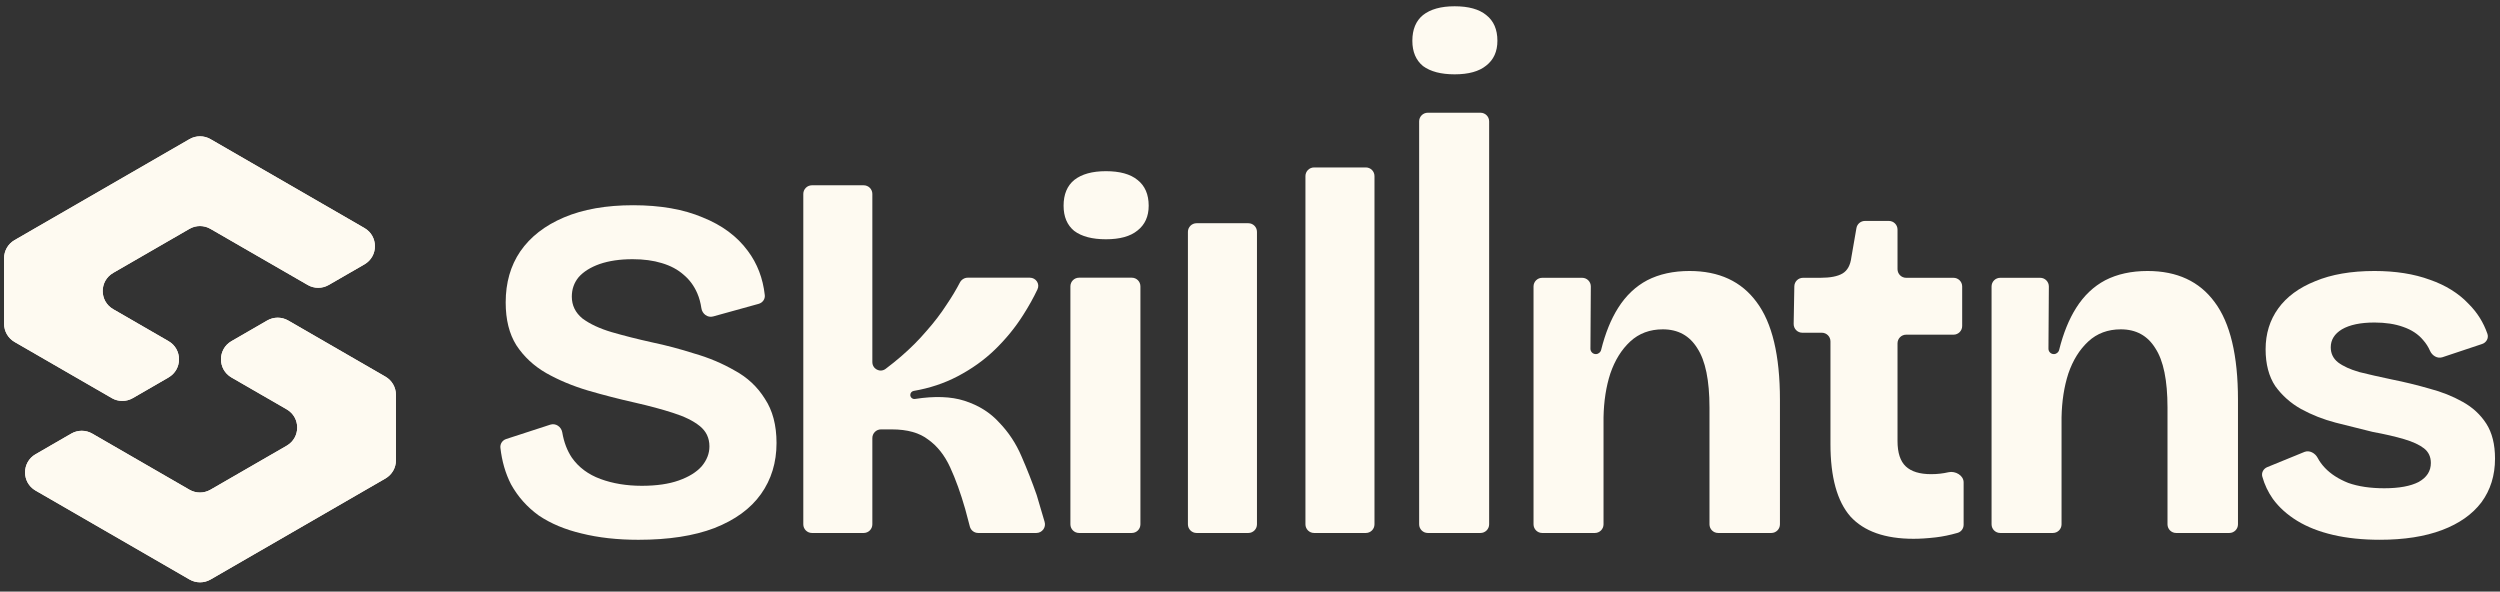 <svg width="131" height="31" viewBox="0 0 131 31" fill="none" xmlns="http://www.w3.org/2000/svg">
<rect x="0" y="0" width="131" height="31" fill="#333333" stroke="none"/>
<path d="M33.454 28.285C32.35 28.285 31.356 28.174 30.473 27.953C29.606 27.749 28.859 27.435 28.23 27.011C27.619 26.569 27.135 26.025 26.778 25.38C26.485 24.809 26.3 24.17 26.221 23.461C26.199 23.256 26.329 23.067 26.525 23.004L28.836 22.252C29.121 22.159 29.414 22.364 29.463 22.659C29.549 23.167 29.715 23.606 29.963 23.978C30.32 24.488 30.821 24.862 31.466 25.099C32.112 25.337 32.834 25.456 33.632 25.456C34.397 25.456 35.042 25.363 35.569 25.176C36.095 24.989 36.494 24.743 36.766 24.437C37.038 24.114 37.174 23.766 37.174 23.392C37.174 22.951 37.004 22.594 36.664 22.322C36.325 22.05 35.857 21.821 35.263 21.634C34.685 21.447 34.023 21.269 33.275 21.099C32.443 20.912 31.619 20.7 30.804 20.462C30.005 20.224 29.275 19.919 28.613 19.545C27.967 19.171 27.449 18.687 27.058 18.092C26.684 17.498 26.498 16.75 26.498 15.85C26.498 14.814 26.753 13.922 27.262 13.175C27.789 12.41 28.553 11.816 29.555 11.391C30.558 10.966 31.764 10.754 33.173 10.754C34.6 10.754 35.815 10.966 36.817 11.391C37.836 11.799 38.626 12.385 39.187 13.149C39.681 13.808 39.977 14.58 40.075 15.463C40.099 15.674 39.959 15.865 39.755 15.921L37.365 16.583C37.077 16.663 36.794 16.445 36.752 16.148C36.711 15.863 36.639 15.602 36.537 15.366C36.367 14.975 36.129 14.653 35.823 14.398C35.518 14.126 35.135 13.922 34.677 13.786C34.235 13.65 33.725 13.582 33.148 13.582C32.486 13.582 31.908 13.667 31.415 13.837C30.94 14.007 30.575 14.236 30.32 14.525C30.082 14.814 29.963 15.154 29.963 15.544C29.963 16.003 30.15 16.385 30.523 16.691C30.914 16.98 31.424 17.218 32.052 17.404C32.698 17.591 33.403 17.77 34.167 17.939C34.898 18.092 35.637 18.288 36.384 18.526C37.148 18.746 37.853 19.044 38.499 19.417C39.161 19.774 39.688 20.267 40.079 20.895C40.486 21.507 40.69 22.28 40.69 23.214C40.69 24.233 40.418 25.125 39.875 25.889C39.331 26.654 38.516 27.248 37.429 27.673C36.358 28.081 35.033 28.285 33.454 28.285Z" fill="#FEFAF1"/>
<path d="M42.546 27.928C42.296 27.928 42.093 27.725 42.093 27.475V10.162C42.093 9.912 42.296 9.709 42.546 9.709H45.258C45.508 9.709 45.711 9.912 45.711 10.162V18.971C45.711 19.335 46.115 19.547 46.406 19.329C46.683 19.12 46.953 18.903 47.215 18.678C47.707 18.254 48.149 17.812 48.539 17.354C48.947 16.895 49.304 16.428 49.61 15.952C49.873 15.564 50.102 15.182 50.298 14.805C50.378 14.651 50.536 14.551 50.709 14.551H53.964C54.283 14.551 54.501 14.872 54.364 15.161C54.153 15.607 53.901 16.058 53.61 16.513C53.202 17.158 52.71 17.761 52.132 18.322C51.572 18.865 50.918 19.332 50.17 19.723C49.473 20.088 48.708 20.341 47.878 20.484C47.775 20.502 47.699 20.59 47.699 20.694C47.699 20.826 47.817 20.925 47.947 20.905C48.975 20.746 49.835 20.777 50.527 20.997C51.274 21.235 51.886 21.617 52.361 22.144C52.854 22.653 53.245 23.248 53.533 23.927C53.822 24.59 54.086 25.261 54.323 25.94L54.738 27.347C54.824 27.637 54.606 27.928 54.304 27.928H51.257C51.052 27.928 50.872 27.79 50.82 27.591L50.578 26.679C50.34 25.847 50.077 25.116 49.788 24.488C49.499 23.859 49.117 23.375 48.641 23.036C48.183 22.679 47.546 22.5 46.73 22.5H46.164C45.914 22.5 45.711 22.703 45.711 22.953V27.475C45.711 27.725 45.508 27.928 45.258 27.928H42.546Z" fill="#FEFAF1"/>
<path d="M62.7 27.928C62.45 27.928 62.247 27.725 62.247 27.475V12.149C62.247 11.899 62.45 11.697 62.7 11.697H65.413C65.663 11.697 65.865 11.899 65.865 12.149V27.475C65.865 27.725 65.663 27.928 65.413 27.928H62.7Z" fill="#FEFAF1"/>
<path d="M68.858 27.928C68.608 27.928 68.405 27.725 68.405 27.475V9.227C68.405 8.977 68.608 8.774 68.858 8.774H71.571C71.821 8.774 72.023 8.977 72.023 9.227V27.475C72.023 27.725 71.821 27.928 71.571 27.928H68.858Z" fill="#FEFAF1"/>
<path fill-rule="evenodd" clip-rule="evenodd" d="M56.542 14.551C56.292 14.551 56.089 14.753 56.089 15.004V27.475C56.089 27.725 56.292 27.928 56.542 27.928H59.306C59.556 27.928 59.758 27.725 59.758 27.475V15.004C59.758 14.753 59.556 14.551 59.306 14.551H56.542Z" fill="#FEFAF1"/>
<path d="M57.949 12.538C57.236 12.538 56.684 12.393 56.293 12.104C55.919 11.799 55.732 11.357 55.732 10.78C55.732 10.185 55.919 9.735 56.293 9.429C56.684 9.123 57.236 8.97 57.949 8.97C58.68 8.97 59.232 9.123 59.605 9.429C59.996 9.735 60.191 10.185 60.191 10.78C60.191 11.34 59.996 11.773 59.605 12.079C59.232 12.385 58.68 12.538 57.949 12.538Z" fill="#FEFAF1"/>
<path d="M19.096 11.949C19.829 12.372 19.829 13.43 19.096 13.853L17.223 14.933C16.883 15.129 16.465 15.129 16.125 14.933L11.027 11.992C10.687 11.795 10.268 11.795 9.928 11.992L5.931 14.299C5.198 14.722 5.198 15.779 5.931 16.202L8.83 17.876C9.563 18.299 9.563 19.357 8.83 19.779L6.958 20.861C6.618 21.058 6.199 21.058 5.859 20.861L0.764 17.919C0.424 17.723 0.214 17.36 0.214 16.967L0.213 13.535C0.213 13.142 0.422 12.779 0.762 12.583L9.93 7.291C10.27 7.094 10.689 7.095 11.029 7.291L19.096 11.949Z" fill="#FEFAF1"/>
<path fill-rule="evenodd" clip-rule="evenodd" d="M19.096 13.853L17.223 14.933C16.883 15.129 16.465 15.129 16.125 14.933L11.027 11.992C10.687 11.795 10.268 11.795 9.928 11.992L5.931 14.299C5.198 14.722 5.198 15.779 5.931 16.202L8.83 17.876C9.563 18.299 9.563 19.357 8.83 19.779L6.958 20.861C6.618 21.058 6.199 21.058 5.859 20.861L0.764 17.919C0.424 17.723 0.214 17.36 0.214 16.967L0.213 13.535C0.213 13.142 0.422 12.779 0.762 12.583L9.93 7.291C10.27 7.094 10.689 7.095 11.029 7.291L19.096 11.949C19.829 12.372 19.829 13.43 19.096 13.853Z" fill="#FEFAF1"/>
<path d="M20.197 19.737C20.537 19.933 20.746 20.295 20.746 20.688L20.747 24.12C20.748 24.513 20.538 24.876 20.198 25.072L11.032 30.366C10.692 30.562 10.273 30.562 9.933 30.366L2.34 25.981L1.864 25.706C1.13 25.284 1.13 24.226 1.863 23.802L3.735 22.721C4.075 22.524 4.494 22.524 4.834 22.721L9.928 25.662C10.268 25.858 10.687 25.858 11.027 25.662L15.024 23.355C15.757 22.932 15.757 21.875 15.025 21.451L12.13 19.78C11.397 19.357 11.396 18.299 12.129 17.876L14.002 16.794C14.342 16.598 14.761 16.598 15.101 16.794L20.197 19.737Z" fill="#FEFAF1"/>
<path fill-rule="evenodd" clip-rule="evenodd" d="M20.746 20.688L20.747 24.12C20.748 24.513 20.538 24.876 20.198 25.072L11.032 30.366C10.692 30.562 10.273 30.562 9.933 30.366L2.34 25.981L1.864 25.706C1.13 25.284 1.13 24.226 1.863 23.802L3.735 22.721C4.075 22.524 4.494 22.524 4.834 22.721L9.928 25.662C10.268 25.858 10.687 25.858 11.027 25.662L15.024 23.355C15.757 22.932 15.757 21.875 15.025 21.451L12.13 19.78C11.397 19.357 11.396 18.299 12.129 17.876L14.002 16.794C14.342 16.598 14.761 16.598 15.101 16.794L20.197 19.737C20.537 19.933 20.746 20.295 20.746 20.688Z" fill="#FEFAF1"/>
<path d="M74.816 27.928C74.566 27.928 74.363 27.725 74.363 27.475V6.36C74.363 6.109 74.566 5.907 74.816 5.907H77.578C77.828 5.907 78.031 6.109 78.031 6.36V27.475C78.031 27.725 77.828 27.928 77.578 27.928H74.816ZM76.223 3.895C75.51 3.895 74.958 3.75 74.567 3.462C74.194 3.156 74.007 2.715 74.007 2.137C74.007 1.543 74.194 1.093 74.567 0.788C74.958 0.482 75.51 0.329 76.223 0.329C76.953 0.329 77.504 0.482 77.878 0.788C78.269 1.093 78.464 1.543 78.464 2.137C78.464 2.698 78.269 3.131 77.878 3.436C77.504 3.742 76.953 3.895 76.223 3.895Z" fill="#FEFAF1"/>
<path d="M80.81 27.928C80.56 27.928 80.357 27.725 80.357 27.475V15.01C80.357 14.76 80.56 14.557 80.81 14.557H82.906C83.158 14.557 83.361 14.762 83.359 15.013L83.339 18.271C83.338 18.428 83.464 18.555 83.621 18.555C83.753 18.555 83.867 18.464 83.899 18.336C84.116 17.465 84.412 16.732 84.789 16.136C85.196 15.491 85.706 15.007 86.317 14.684C86.945 14.362 87.683 14.2 88.532 14.2C90.078 14.2 91.249 14.744 92.047 15.83C92.862 16.917 93.269 18.623 93.269 20.95V27.475C93.269 27.725 93.067 27.928 92.817 27.928H90.03C89.779 27.928 89.577 27.725 89.577 27.475V21.357C89.577 19.931 89.364 18.895 88.94 18.25C88.532 17.588 87.93 17.257 87.132 17.257C86.453 17.257 85.884 17.469 85.425 17.893C84.967 18.318 84.619 18.878 84.381 19.574C84.16 20.253 84.042 21.017 84.025 21.866V27.475C84.025 27.725 83.822 27.928 83.572 27.928H80.81Z" fill="#FEFAF1"/>
<path d="M100.271 28.233C98.777 28.233 97.673 27.843 96.96 27.062C96.264 26.264 95.916 24.999 95.916 23.267V17.888C95.916 17.638 95.713 17.435 95.463 17.435H94.441C94.188 17.435 93.984 17.227 93.988 16.974L94.023 15.002C94.028 14.755 94.229 14.557 94.476 14.557H95.381C95.907 14.557 96.298 14.481 96.552 14.328C96.807 14.175 96.96 13.895 97.011 13.487L97.277 11.953C97.314 11.736 97.503 11.577 97.723 11.577H98.977C99.228 11.577 99.43 11.78 99.43 12.03V14.104C99.43 14.354 99.633 14.557 99.883 14.557H102.365C102.615 14.557 102.818 14.76 102.818 15.01V17.084C102.818 17.334 102.615 17.537 102.365 17.537H99.883C99.633 17.537 99.43 17.74 99.43 17.99V23.114C99.43 23.726 99.575 24.167 99.863 24.439C100.152 24.71 100.593 24.846 101.188 24.846C101.51 24.846 101.816 24.812 102.105 24.744C102.46 24.665 102.894 24.911 102.894 25.275V27.496C102.894 27.693 102.768 27.868 102.579 27.922C102.173 28.038 101.794 28.116 101.442 28.157C101.001 28.208 100.61 28.233 100.271 28.233Z" fill="#FEFAF1"/>
<path d="M104.81 27.928C104.56 27.928 104.358 27.725 104.358 27.475V15.01C104.358 14.76 104.56 14.557 104.81 14.557H106.907C107.158 14.557 107.361 14.762 107.36 15.013L107.339 18.271C107.338 18.428 107.465 18.555 107.621 18.555C107.753 18.555 107.867 18.464 107.899 18.336C108.116 17.465 108.413 16.732 108.789 16.136C109.196 15.491 109.706 15.007 110.317 14.684C110.945 14.362 111.684 14.2 112.533 14.2C114.078 14.2 115.249 14.744 116.047 15.83C116.862 16.917 117.27 18.623 117.27 20.95V27.475C117.27 27.725 117.067 27.928 116.817 27.928H114.03C113.78 27.928 113.577 27.725 113.577 27.475V21.357C113.577 19.931 113.365 18.895 112.94 18.25C112.533 17.588 111.93 17.257 111.132 17.257C110.453 17.257 109.884 17.469 109.426 17.893C108.967 18.318 108.619 18.878 108.381 19.574C108.161 20.253 108.042 21.017 108.025 21.866V27.475C108.025 27.725 107.822 27.928 107.572 27.928H104.81Z" fill="#FEFAF1"/>
<path d="M124.703 28.284C123.803 28.284 122.988 28.2 122.258 28.03C121.528 27.86 120.9 27.614 120.373 27.291C119.847 26.968 119.423 26.587 119.1 26.145C118.847 25.786 118.663 25.396 118.545 24.975C118.488 24.768 118.605 24.559 118.803 24.478L120.748 23.683C121.014 23.573 121.314 23.742 121.448 23.997C121.542 24.176 121.668 24.349 121.825 24.515C122.131 24.838 122.538 25.101 123.048 25.305C123.574 25.491 124.202 25.585 124.932 25.585C125.713 25.585 126.316 25.474 126.74 25.254C127.165 25.016 127.377 24.685 127.377 24.26C127.377 23.938 127.258 23.683 127.021 23.496C126.783 23.31 126.435 23.148 125.976 23.012C125.518 22.877 124.966 22.749 124.321 22.63C123.693 22.478 123.048 22.316 122.385 22.146C121.74 21.977 121.137 21.739 120.577 21.433C120.034 21.128 119.584 20.729 119.227 20.236C118.888 19.727 118.718 19.082 118.718 18.301C118.718 17.486 118.939 16.773 119.38 16.162C119.822 15.55 120.467 15.075 121.316 14.735C122.165 14.379 123.2 14.2 124.423 14.2C125.526 14.2 126.494 14.353 127.326 14.659C128.158 14.947 128.837 15.372 129.364 15.932C129.81 16.378 130.135 16.898 130.341 17.493C130.418 17.716 130.287 17.951 130.063 18.025L127.982 18.719C127.718 18.807 127.441 18.634 127.331 18.379C127.242 18.176 127.122 17.988 126.97 17.817C126.715 17.511 126.367 17.282 125.925 17.129C125.501 16.977 125 16.9 124.423 16.9C123.693 16.9 123.124 17.019 122.716 17.257C122.326 17.494 122.131 17.808 122.131 18.199C122.131 18.522 122.258 18.785 122.513 18.988C122.784 19.192 123.158 19.362 123.633 19.498C124.109 19.617 124.669 19.744 125.314 19.88C125.993 20.016 126.656 20.177 127.301 20.364C127.946 20.534 128.523 20.763 129.033 21.051C129.559 21.34 129.975 21.722 130.281 22.198C130.586 22.673 130.739 23.284 130.739 24.031C130.739 24.914 130.501 25.678 130.026 26.323C129.55 26.951 128.863 27.435 127.963 27.775C127.063 28.115 125.976 28.284 124.703 28.284Z" fill="#FEFAF1"/>
</svg>
